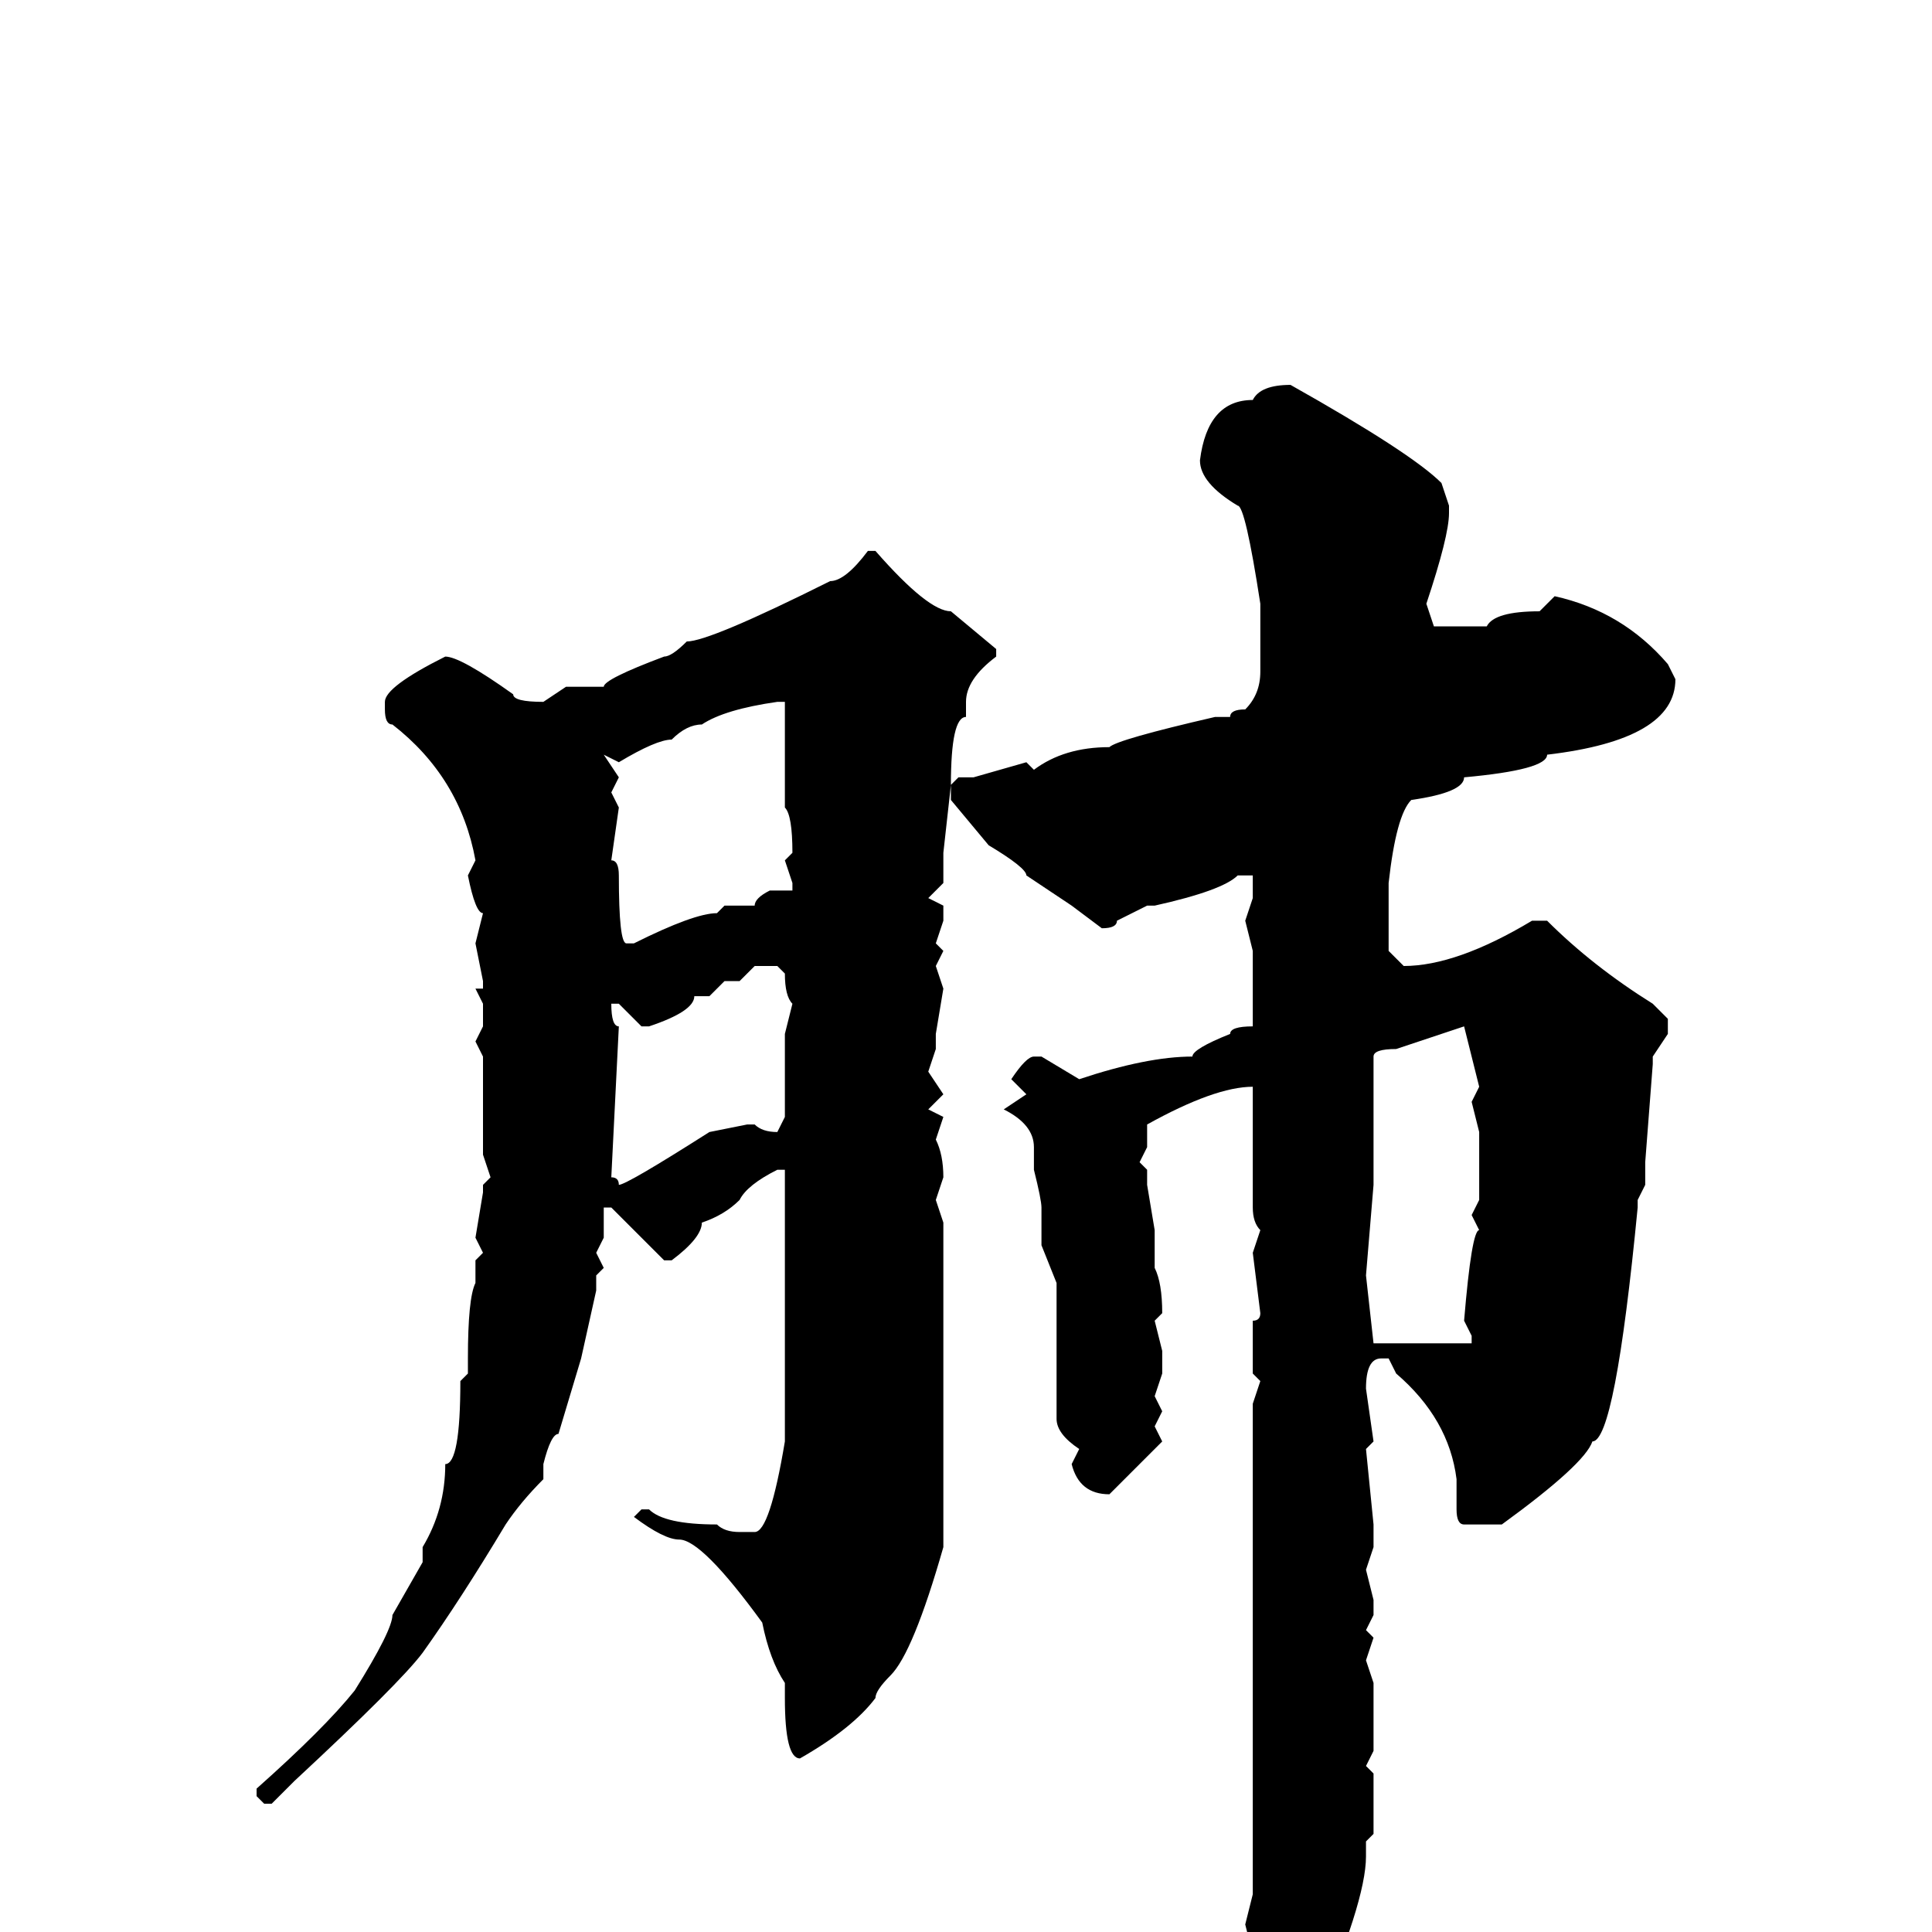 <svg xmlns="http://www.w3.org/2000/svg" viewBox="0 -256 256 256">
	<path fill="#000000" d="M171 -205Q187 -196 191 -192L192 -189V-188Q192 -185 189 -176L190 -173H194H197Q198 -175 204 -175L206 -177Q215 -175 221 -168L222 -166Q222 -158 205 -156Q205 -154 194 -153Q194 -151 187 -150Q185 -148 184 -139V-133V-130L186 -128Q193 -128 203 -134H205Q211 -128 219 -123L221 -121V-119L219 -116V-115L218 -102V-101V-99L217 -97V-96Q214 -65 211 -65Q210 -62 199 -54H195H194Q193 -54 193 -56V-60Q192 -68 185 -74L184 -76H183Q181 -76 181 -72L182 -65L181 -64L182 -54V-51L181 -48L182 -44V-42L181 -40L182 -39L181 -36L182 -33V-24L181 -22L182 -21V-13L181 -12V-10Q181 -4 174 12Q173 12 171 16L169 17H168Q167 17 167 15L168 11L165 -1L166 -5V-9V-17V-26V-30V-33V-41V-45V-46V-49V-54V-55V-58V-68V-70L167 -73L166 -74V-77V-81Q167 -81 167 -82L166 -90L167 -93Q166 -94 166 -96V-97V-98V-100V-103V-104V-110V-112Q161 -112 152 -107V-104L151 -102L152 -101V-99L153 -93V-90V-89V-88Q154 -86 154 -82L153 -81L154 -77V-74L153 -71L154 -69L153 -67L154 -65L147 -58Q143 -58 142 -62L143 -64Q140 -66 140 -68V-73V-75V-78V-82V-86L138 -91V-96Q138 -97 137 -101V-104Q137 -107 133 -109L136 -111L134 -113Q136 -116 137 -116H138L143 -113Q152 -116 158 -116Q158 -117 163 -119Q163 -120 166 -120V-130L165 -134L166 -137V-140H164Q162 -138 153 -136H152L148 -134Q148 -133 146 -133L142 -136L136 -140Q136 -141 131 -144L126 -150V-152L127 -153H129L136 -155L137 -154Q141 -157 147 -157Q148 -158 161 -161H163Q163 -162 165 -162Q167 -164 167 -167V-176Q165 -189 164 -189Q159 -192 159 -195Q160 -203 166 -203Q167 -205 171 -205ZM115 -183H116Q123 -175 126 -175L132 -170V-169Q128 -166 128 -163V-161Q126 -161 126 -152L125 -143V-139L123 -137L125 -136V-134L124 -131L125 -130L124 -128L125 -125L124 -119V-117L123 -114L125 -111L123 -109L125 -108L124 -105Q125 -103 125 -100L124 -97L125 -94V-91V-77V-51Q121 -37 118 -34Q116 -32 116 -31Q113 -27 106 -23Q104 -23 104 -31V-32V-33Q102 -36 101 -41Q93 -52 90 -52Q88 -52 84 -55L85 -56H86Q88 -54 95 -54Q96 -53 98 -53H100Q102 -53 104 -65V-66V-71V-74V-77V-78Q104 -83 104 -84V-89V-93V-96V-99V-101H103Q99 -99 98 -97Q96 -95 93 -94Q93 -92 89 -89H88L81 -96H80V-94V-92L79 -90L80 -88L79 -87V-85L77 -76L74 -66Q73 -66 72 -62V-61V-60Q69 -57 67 -54Q61 -44 56 -37Q53 -33 39 -20L36 -17H35L34 -18V-19Q43 -27 47 -32Q52 -40 52 -42L56 -49V-50V-51Q59 -56 59 -62Q61 -62 61 -73L62 -74V-76Q62 -84 63 -86V-87V-88V-89L64 -90L63 -92L64 -98V-99L65 -100L64 -103V-104V-107V-114V-116L63 -118L64 -120V-123L63 -125H64V-126L63 -131L64 -135Q63 -135 62 -140L63 -142Q61 -153 52 -160Q51 -160 51 -162V-163Q51 -165 59 -169Q61 -169 68 -164Q68 -163 72 -163Q72 -163 75 -165H80Q80 -166 88 -169Q89 -169 91 -171Q94 -171 110 -179Q112 -179 115 -183ZM82 -155L80 -156L82 -153L81 -151L82 -149L81 -142Q82 -142 82 -140Q82 -131 83 -131H84Q92 -135 95 -135L96 -136H97H100Q100 -137 102 -138H105V-139L104 -142L105 -143Q105 -148 104 -149V-151V-159V-163H103Q96 -162 93 -160Q91 -160 89 -158Q87 -158 82 -155ZM98 -126H96L94 -124H93H92Q92 -122 86 -120H85L82 -123H81Q81 -120 82 -120L81 -100Q82 -100 82 -99Q83 -99 94 -106L99 -107H100Q101 -106 103 -106L104 -108V-119L105 -123Q104 -124 104 -127L103 -128H100ZM182 -116V-109V-107V-106V-103V-99L181 -87L182 -78H183H189H192H194H195V-79L194 -81Q195 -93 196 -93L195 -95L196 -97V-98V-101V-106L195 -110L196 -112L194 -120L185 -117Q182 -117 182 -116Z"/>
</svg>